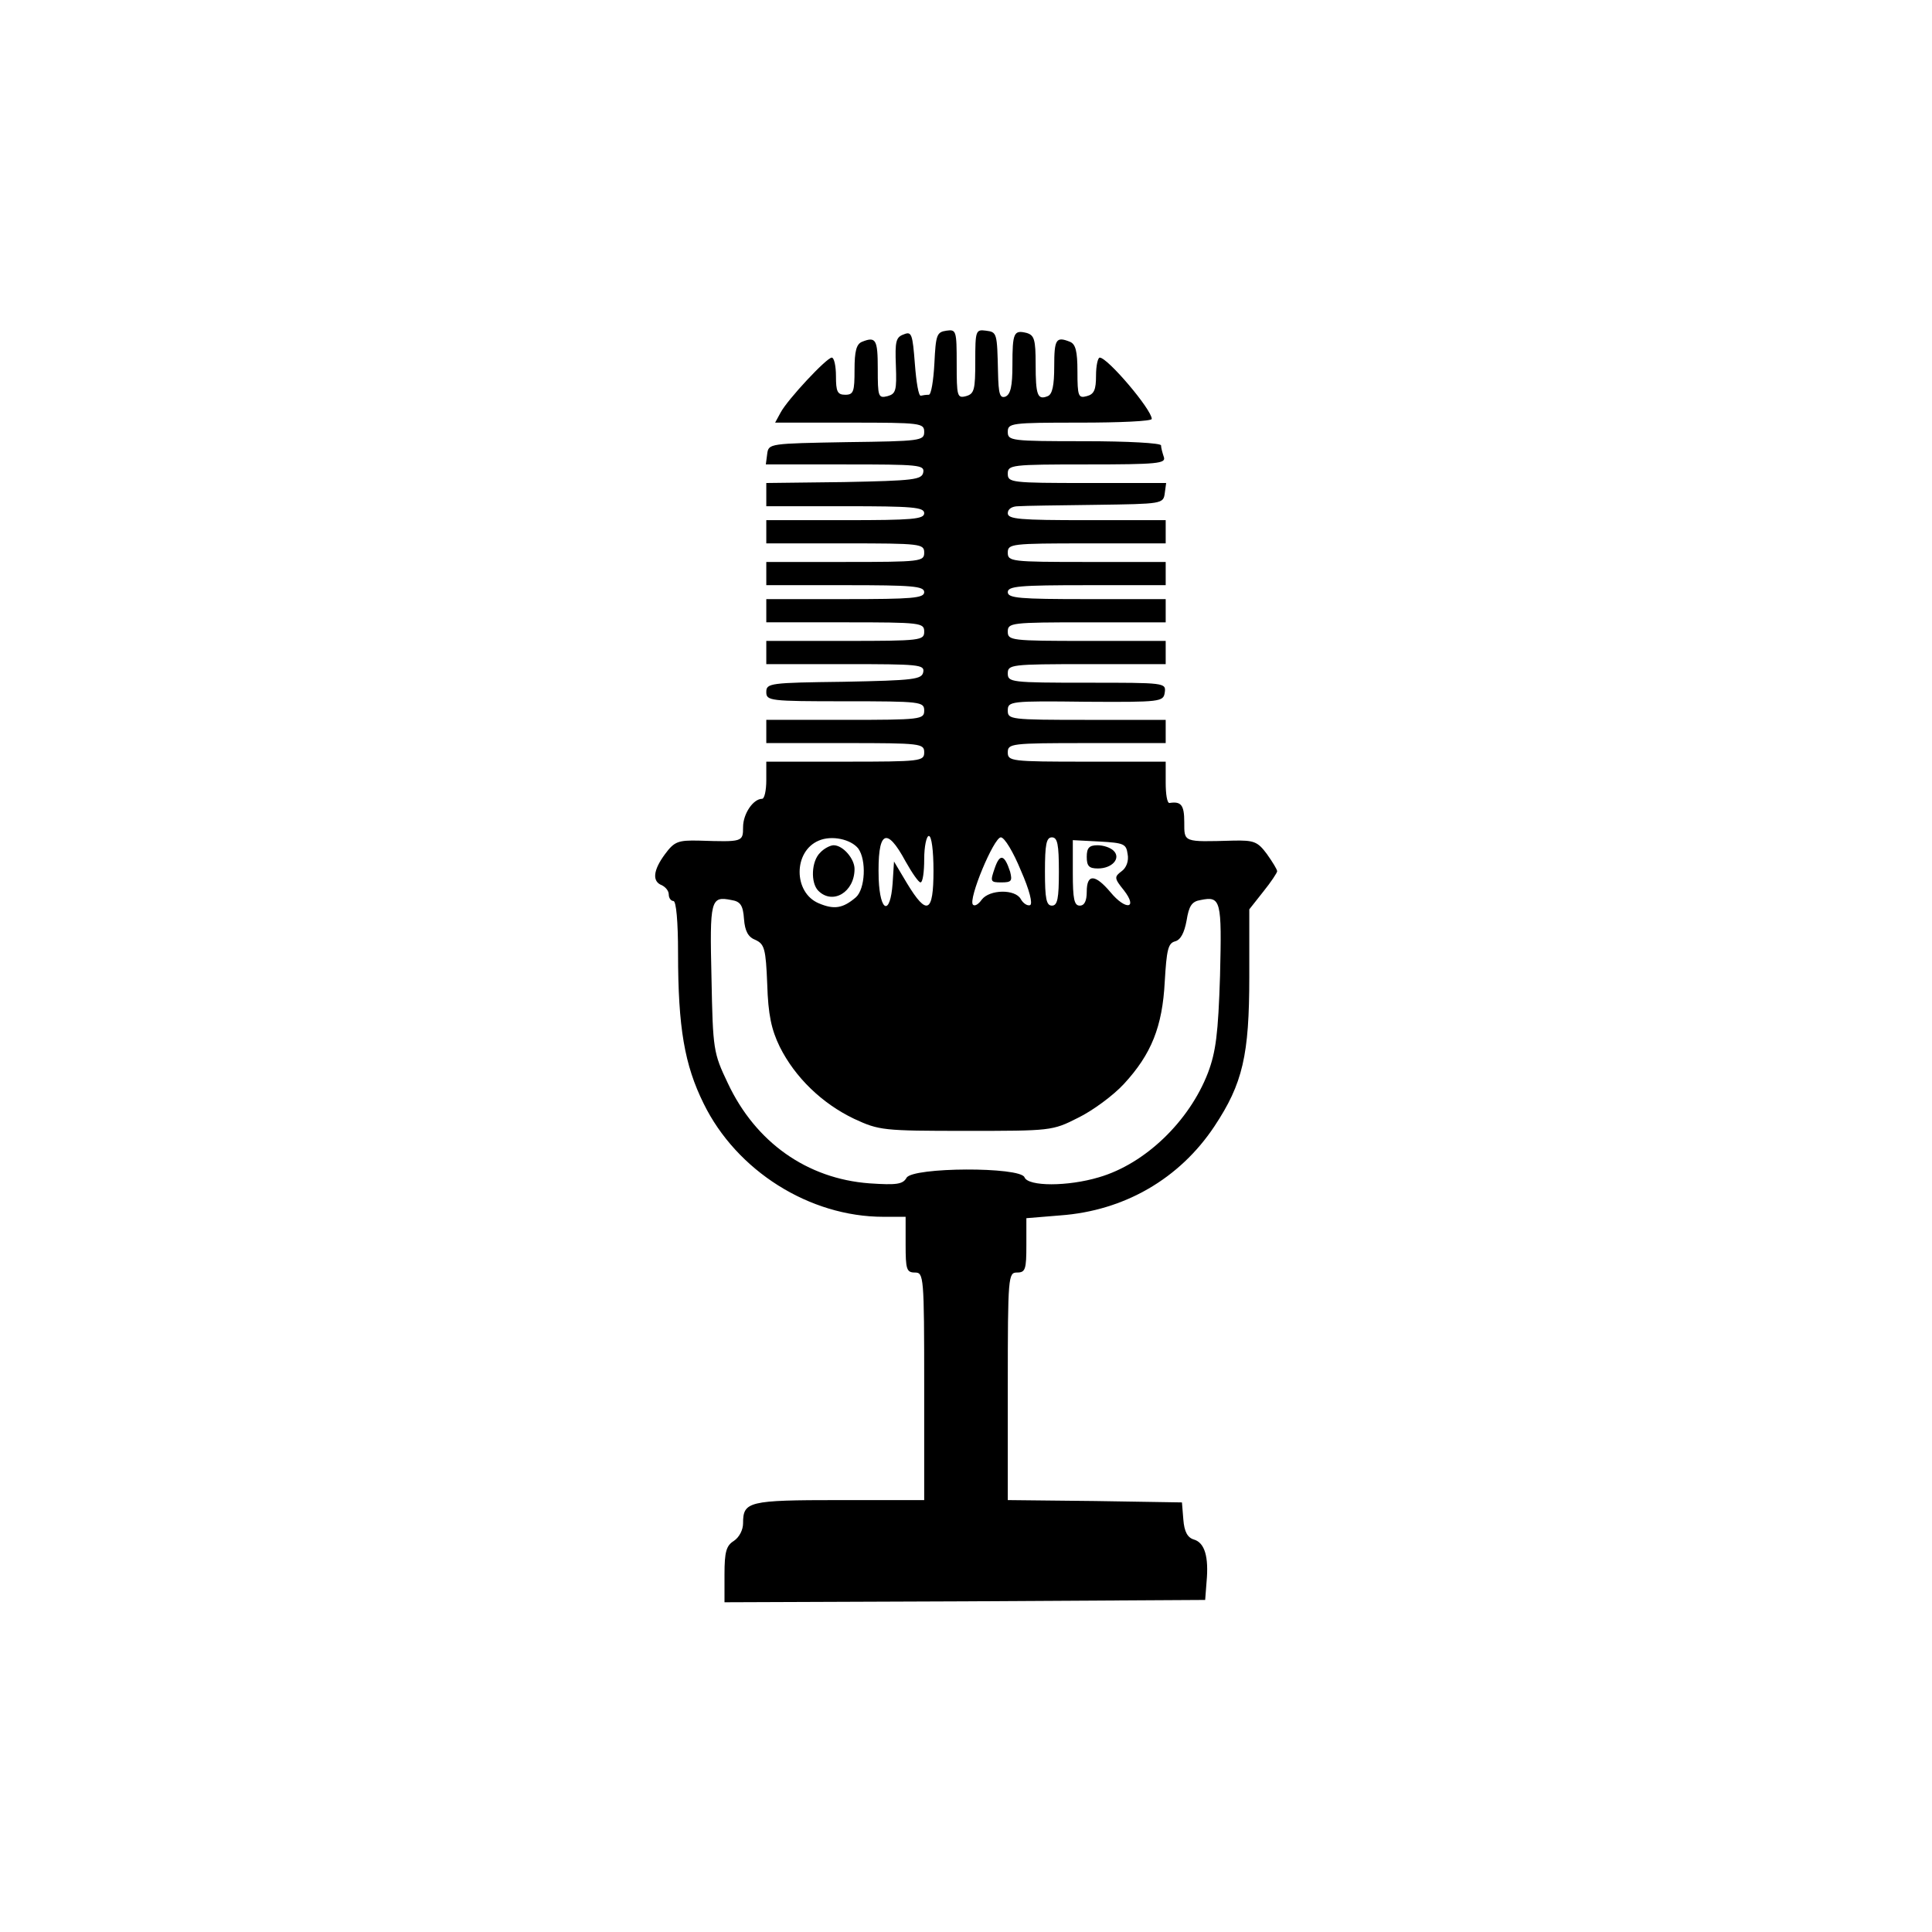 <?xml version="1.0" standalone="no"?>
<!DOCTYPE svg PUBLIC "-//W3C//DTD SVG 20010904//EN"
 "http://www.w3.org/TR/2001/REC-SVG-20010904/DTD/svg10.dtd">
<svg version="1.0" xmlns="http://www.w3.org/2000/svg"
 width="416pt" height="416pt" viewBox="0 0 416 416"
 preserveAspectRatio="xMidYMid meet">

<g transform="translate(0,416) scale(0.1,-0.1)"
fill="#000000" stroke="none">
<path d="M1946 3440 c-17 -6 -19 -15 -17 -67 2 -54 0 -61 -18 -66 -20 -5 -21
-1 -21 59 0 63 -4 70 -34 58 -12 -5 -16 -20 -16 -60 0 -47 -2 -54 -20 -54 -17
0 -20 7 -20 40 0 22 -4 40 -9 40 -11 0 -95 -90 -110 -118 l-12 -22 161 0 c153
0 160 -1 160 -20 0 -19 -8 -20 -167 -22 -166 -3 -168 -3 -171 -25 l-3 -23 171
0 c158 0 171 -1 168 -17 -3 -16 -20 -18 -171 -21 l-167 -2 0 -25 0 -25 170 0
c144 0 170 -2 170 -15 0 -13 -26 -15 -170 -15 l-170 0 0 -25 0 -25 170 0 c163
0 170 -1 170 -20 0 -19 -7 -20 -170 -20 l-170 0 0 -25 0 -25 170 0 c144 0 170
-2 170 -15 0 -13 -26 -15 -170 -15 l-170 0 0 -25 0 -25 170 0 c163 0 170 -1
170 -20 0 -19 -7 -20 -170 -20 l-170 0 0 -25 0 -25 171 0 c157 0 170 -1 167
-17 -3 -16 -20 -18 -171 -21 -159 -2 -167 -3 -167 -22 0 -19 7 -20 170 -20
163 0 170 -1 170 -20 0 -19 -7 -20 -170 -20 l-170 0 0 -25 0 -25 170 0 c163 0
170 -1 170 -20 0 -19 -7 -20 -170 -20 l-170 0 0 -40 c0 -22 -4 -40 -9 -40 -19
0 -41 -32 -41 -61 0 -32 -1 -32 -95 -29 -45 1 -53 -2 -73 -29 -26 -35 -28 -59
-7 -67 8 -4 15 -12 15 -20 0 -8 5 -14 10 -14 6 0 10 -44 10 -112 0 -161 14
-241 55 -324 71 -145 228 -244 387 -244 l48 0 0 -60 c0 -53 2 -60 20 -60 19 0
20 -7 20 -245 l0 -245 -183 0 c-196 0 -207 -3 -207 -50 0 -14 -8 -30 -20 -38
-16 -10 -20 -23 -20 -72 l0 -60 518 2 517 3 3 39 c5 54 -4 84 -27 91 -14 4
-21 17 -23 43 l-3 37 -187 3 -188 2 0 245 c0 238 1 245 20 245 18 0 20 7 20
59 l0 58 73 6 c138 10 257 79 332 192 61 92 75 153 75 322 l0 145 30 38 c17
21 30 41 30 44 0 4 -10 20 -22 37 -20 27 -28 30 -73 29 -108 -3 -105 -4 -105
40 0 37 -7 45 -32 41 -5 0 -8 19 -8 44 l0 45 -170 0 c-163 0 -170 1 -170 20 0
19 7 20 170 20 l170 0 0 25 0 25 -170 0 c-165 0 -170 1 -170 20 0 20 5 21 168
19 162 -1 167 0 170 20 3 21 0 21 -167 21 -164 0 -171 1 -171 20 0 19 7 20
170 20 l170 0 0 25 0 25 -170 0 c-163 0 -170 1 -170 20 0 19 7 20 170 20 l170
0 0 25 0 25 -170 0 c-144 0 -170 2 -170 15 0 13 26 15 170 15 l170 0 0 25 0
25 -170 0 c-163 0 -170 1 -170 20 0 19 7 20 170 20 l170 0 0 25 0 25 -170 0
c-144 0 -170 2 -170 15 0 9 9 15 23 15 12 1 87 2 167 3 142 2 145 2 148 25 l3
22 -170 0 c-164 0 -171 1 -171 20 0 19 7 20 171 20 152 0 170 2 165 16 -3 9
-6 20 -6 25 0 5 -71 9 -165 9 -158 0 -165 1 -165 20 0 19 7 20 155 20 85 0
155 3 155 8 0 20 -95 132 -112 132 -4 0 -8 -17 -8 -39 0 -30 -4 -40 -20 -44
-18 -5 -20 0 -20 53 0 44 -4 59 -16 64 -30 12 -34 6 -34 -53 0 -41 -4 -60 -14
-64 -22 -9 -26 2 -26 69 0 53 -3 62 -19 67 -28 7 -31 1 -31 -69 0 -46 -4 -63
-15 -68 -12 -4 -15 5 -16 52 -2 85 -2 87 -26 90 -22 3 -23 0 -23 -66 0 -61 -2
-70 -20 -75 -19 -5 -20 0 -20 70 0 71 -1 74 -22 71 -21 -3 -23 -9 -26 -70 -2
-38 -7 -68 -12 -68 -6 0 -13 -1 -17 -2 -5 -2 -10 29 -13 68 -5 65 -7 71 -24
64z m-98 -1107 c18 -25 15 -87 -5 -105 -28 -24 -47 -27 -80 -13 -55 23 -55
112 0 135 28 12 69 3 85 -17z m102 -28 c14 -25 28 -45 32 -45 5 0 8 23 8 50 0
28 5 50 10 50 6 0 10 -32 10 -75 0 -91 -14 -98 -57 -27 l-28 47 -3 -47 c-5
-70 -27 -63 -30 9 -3 104 16 116 58 38z m248 -19 c19 -43 26 -72 20 -75 -6 -2
-15 4 -20 13 -12 22 -67 21 -84 -1 -7 -10 -15 -15 -19 -11 -11 11 45 145 60
145 8 0 27 -32 43 -71z m82 -3 c0 -58 -3 -73 -15 -73 -12 0 -15 15 -15 73 0
59 3 74 15 74 12 0 15 -15 15 -74z m148 38 c3 -15 -3 -30 -13 -37 -16 -12 -16
-15 5 -41 31 -40 4 -44 -29 -4 -33 39 -51 40 -51 1 0 -20 -5 -30 -15 -30 -12
0 -15 14 -15 70 l0 71 58 -3 c52 -3 57 -5 60 -27z m-826 -140 c2 -26 9 -39 25
-45 19 -9 22 -19 25 -95 2 -66 9 -98 27 -135 33 -66 91 -122 160 -155 54 -25
62 -26 241 -26 182 0 186 0 241 28 31 15 76 48 99 73 59 64 83 123 88 221 4
67 7 82 22 86 12 3 20 18 25 45 5 31 11 41 30 44 44 9 46 0 42 -163 -4 -125
-9 -164 -26 -209 -40 -104 -135 -196 -235 -225 -67 -20 -152 -20 -160 0 -9 23
-241 22 -254 -1 -8 -14 -21 -16 -80 -12 -134 10 -245 88 -305 216 -31 65 -32
72 -35 226 -4 169 -2 177 43 168 19 -3 25 -11 27 -41z"/>
<path d="M1766 2324 c-19 -18 -21 -65 -4 -82 31 -31 78 -3 78 47 0 22 -25 51
-45 51 -7 0 -21 -7 -29 -16z"/>
<path d="M2142 2291 c-10 -29 -10 -31 14 -31 22 0 24 3 19 23 -12 37 -22 40
-33 8z"/>
<path d="M2340 2315 c0 -20 5 -25 24 -25 31 0 50 22 34 38 -7 7 -22 12 -35 12
-18 0 -23 -6 -23 -25z"/>
</g>
</svg>
